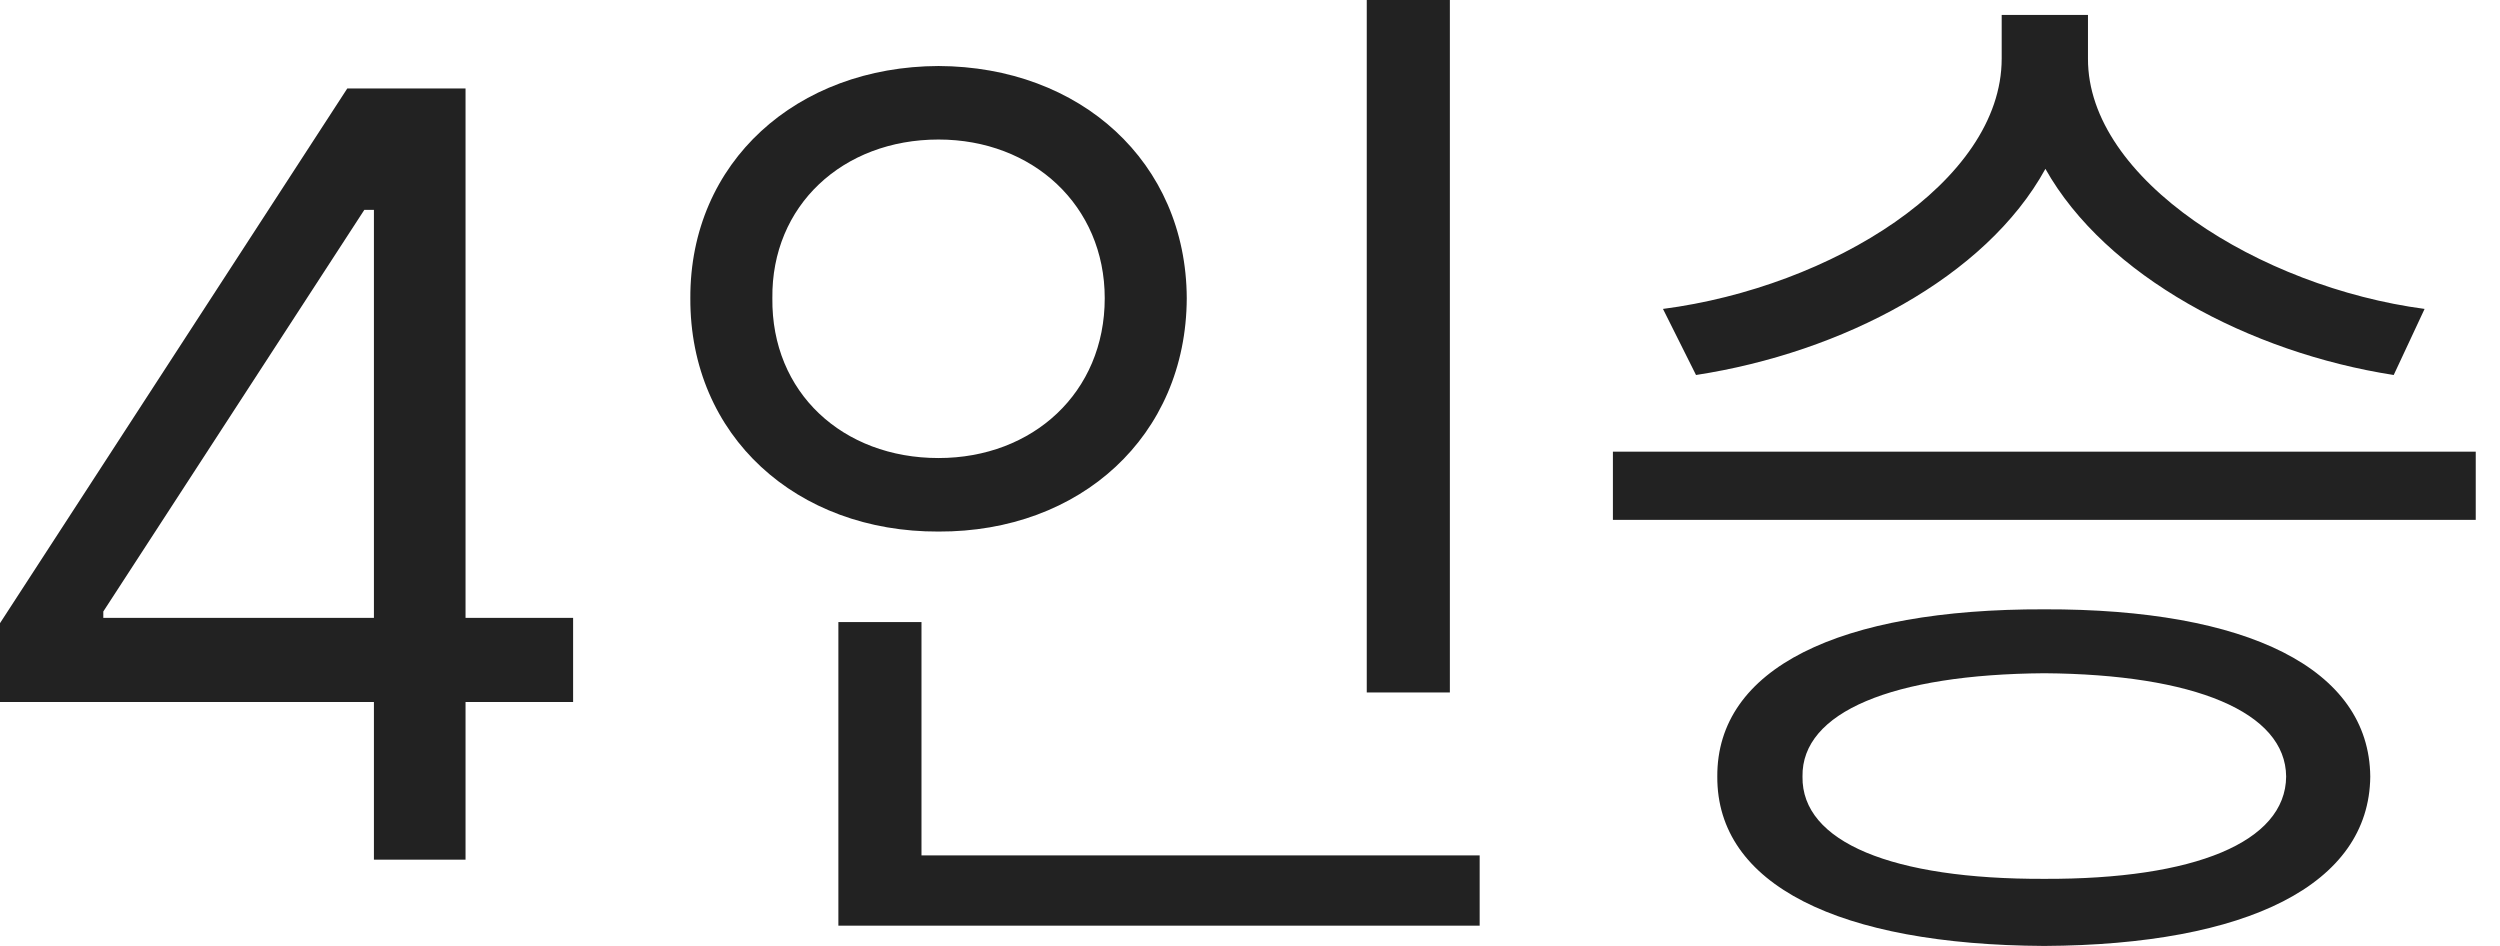 <svg width="37" height="14" viewBox="0 0 37 14" fill="none" xmlns="http://www.w3.org/2000/svg">
<path d="M0 10.39V9.223L5.14 1.309H6.89V9.144H8.482V10.39H6.89V12.723H5.534V10.39H0ZM1.529 9.144H5.534V3.106H5.392L1.529 9.05V9.144Z" fill="#222222"/>
<path d="M21.458 0V10.248H20.228V0H21.458ZM10.217 4.414C10.209 2.396 11.793 0.985 13.89 0.977C15.987 0.985 17.556 2.396 17.564 4.414C17.556 6.456 15.987 7.875 13.89 7.867C11.793 7.875 10.209 6.456 10.217 4.414ZM11.431 4.414C11.415 5.81 12.472 6.779 13.89 6.779C15.286 6.779 16.35 5.81 16.35 4.414C16.35 3.043 15.286 2.065 13.89 2.065C12.472 2.065 11.415 3.043 11.431 4.414ZM12.408 13.7V9.207H13.638V12.66H21.899V13.7H12.408Z" fill="#222222"/>
<path d="M30.902 0.867C30.895 2.657 33.449 4.249 35.884 4.572L35.427 5.55C33.291 5.218 31.163 4.083 30.272 2.499C29.389 4.107 27.261 5.218 25.101 5.55L24.612 4.572C27.095 4.249 29.625 2.696 29.625 0.867V0.221H30.902V0.867ZM23.871 7.694V6.685H36.641V7.694H23.871ZM25.416 11.493C25.408 9.893 27.213 9.01 30.256 9.018C33.259 9.01 35.065 9.893 35.08 11.493C35.065 13.094 33.259 13.984 30.256 14C27.213 13.984 25.408 13.094 25.416 11.493ZM26.677 11.493C26.661 12.463 28.009 13.015 30.256 13.007C32.479 13.015 33.827 12.463 33.835 11.493C33.827 10.539 32.479 9.98 30.256 9.964C28.009 9.98 26.661 10.539 26.677 11.493Z" fill="#222222"/>
</svg>
